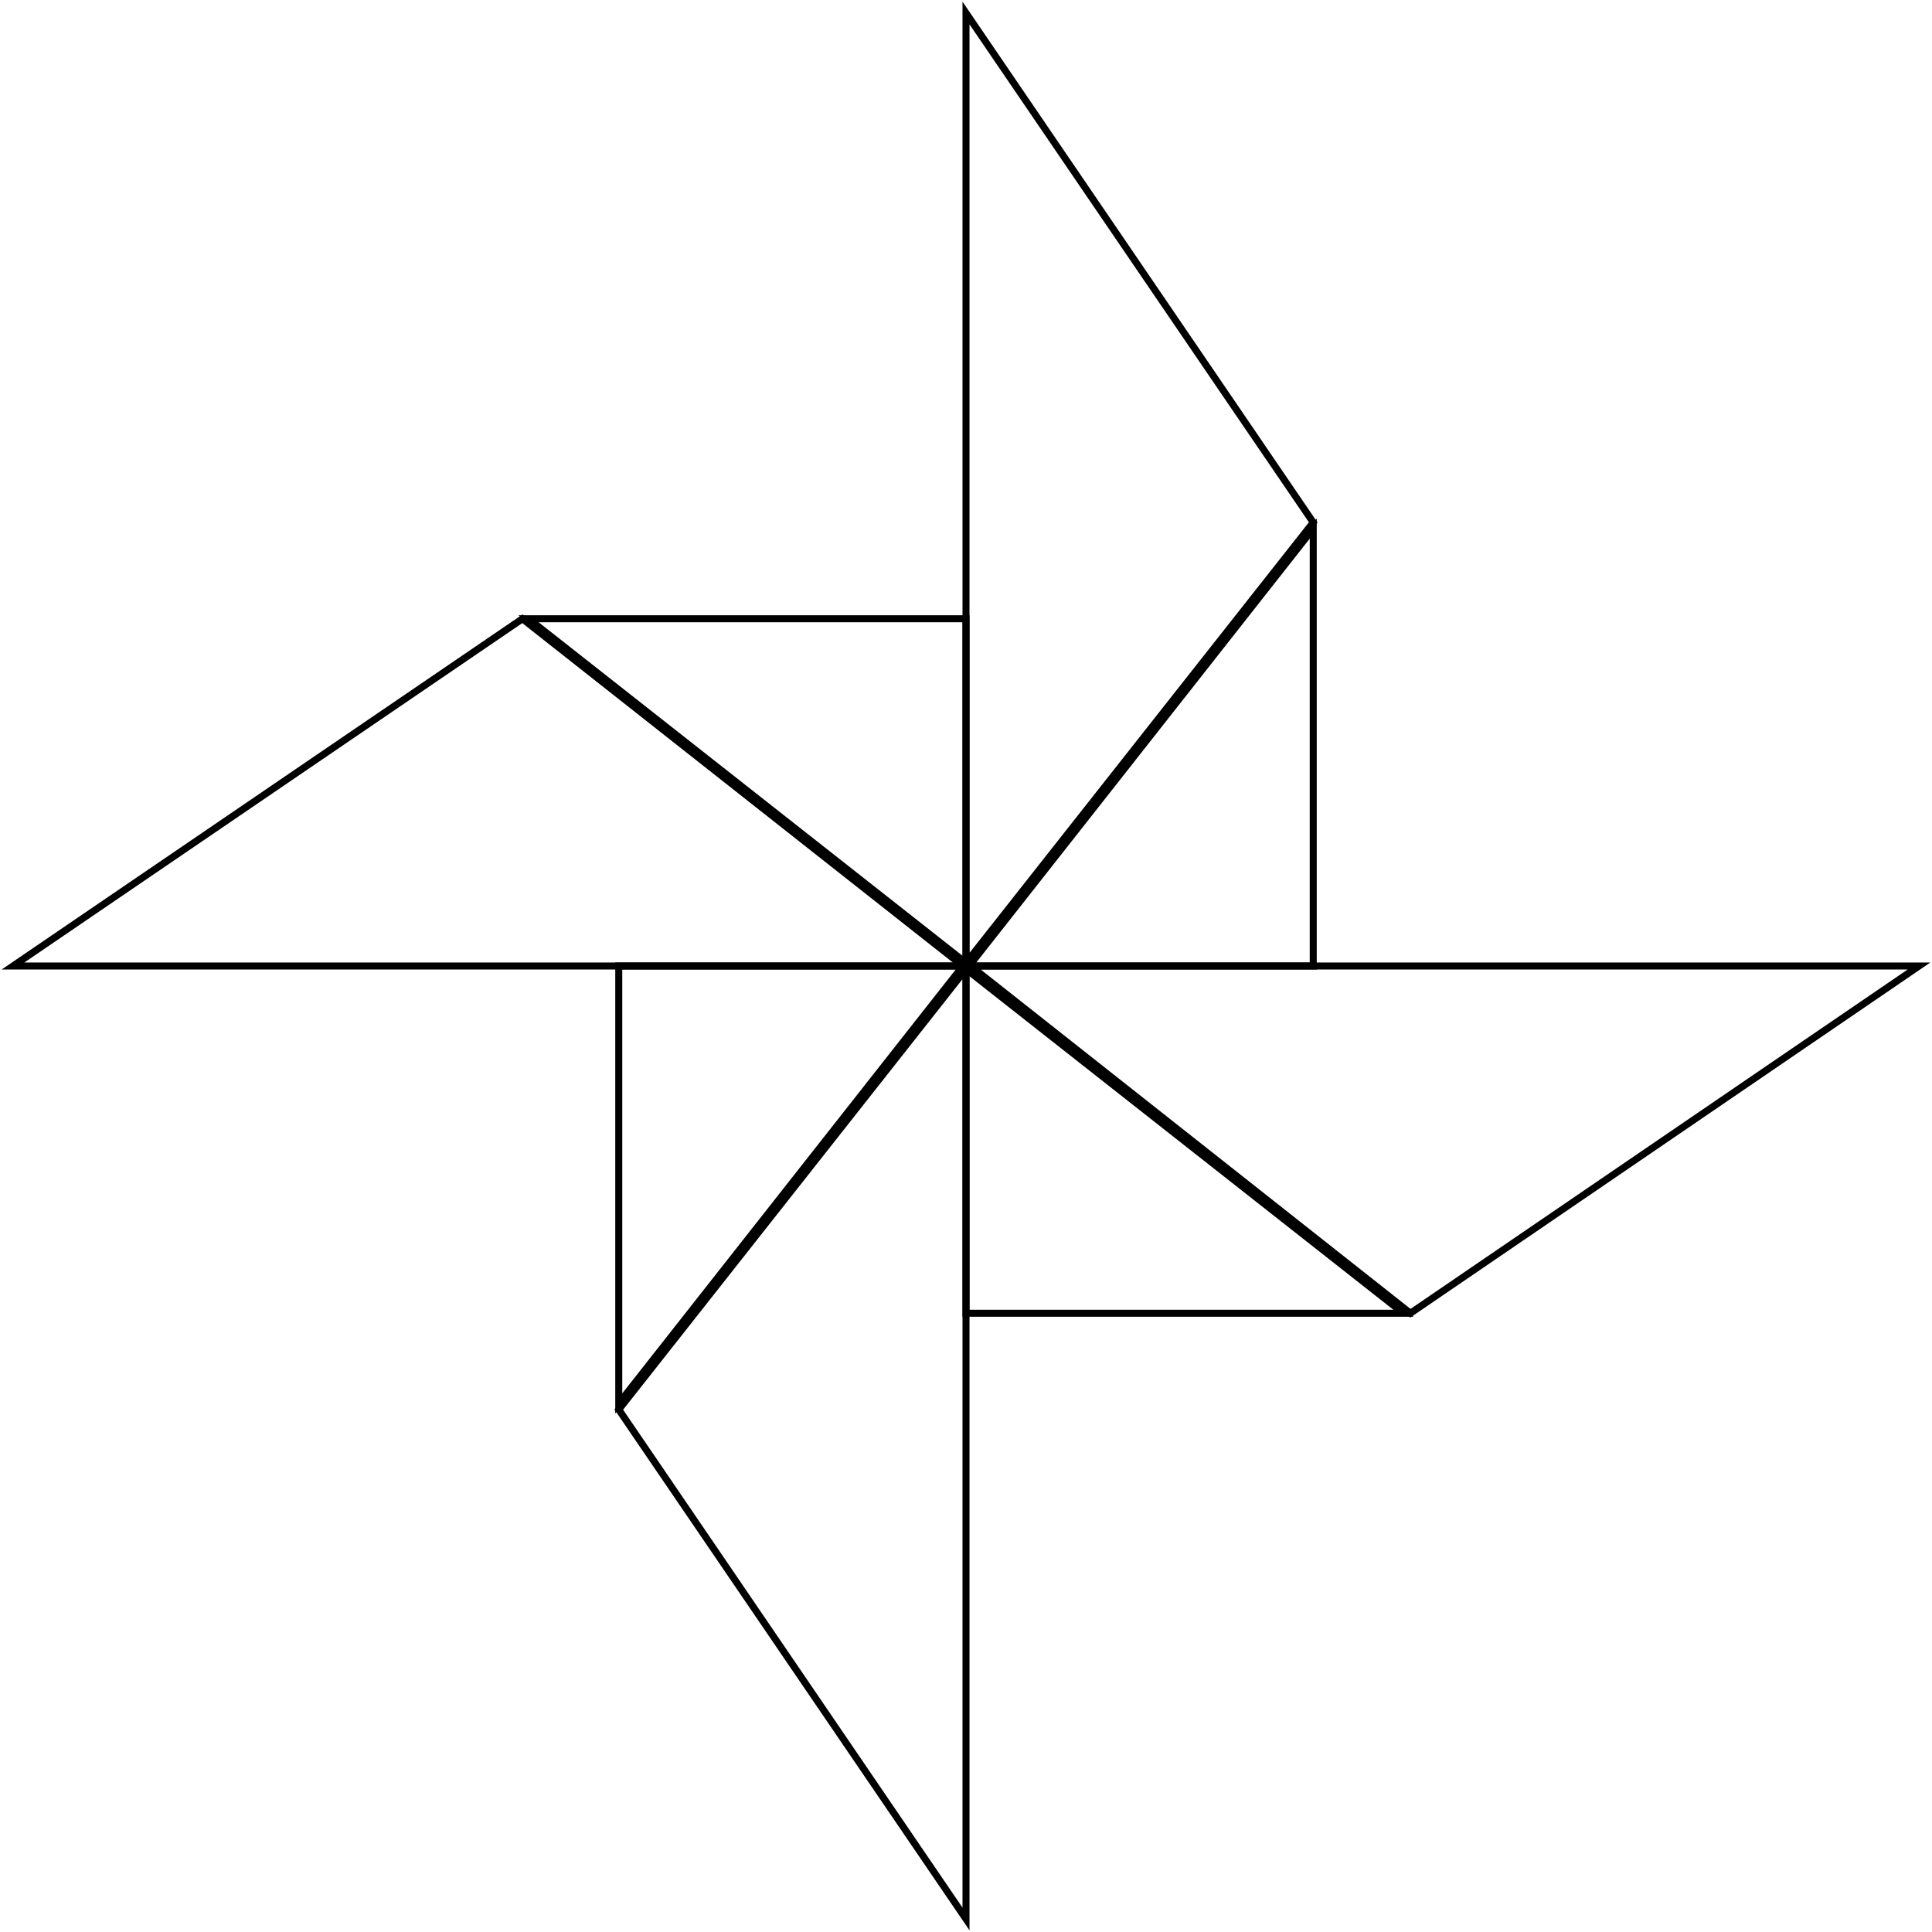 <svg width="1263" height="1263" xmlns="http://www.w3.org/2000/svg" xmlns:xlink="http://www.w3.org/1999/xlink" overflow="hidden"><defs><clipPath id="clip0"><rect x="1826" y="256" width="1263" height="1263"/></clipPath></defs><g clip-path="url(#clip0)" transform="translate(-1826 -256)"><path d="M0 286 0 0 225 286Z" stroke="#000000" stroke-width="4.583" stroke-miterlimit="8" fill="none" fill-rule="evenodd" transform="matrix(-1 0 0 1 2684.5 601.5)"/><path d="M2457.5 264.5 2684.5 597.529 2457.5 885.5Z" stroke="#000000" stroke-width="4.583" stroke-miterlimit="8" fill="none" fill-rule="evenodd"/><path d="M0 286 0 0 225 286Z" stroke="#000000" stroke-width="4.583" stroke-miterlimit="8" fill="none" fill-rule="evenodd" transform="matrix(1.83697e-16 1 1 -1.83697e-16 2171.5 660.5)"/><path d="M1834.5 887.5 2167.53 660.5 2455.5 887.5Z" stroke="#000000" stroke-width="4.583" stroke-miterlimit="8" fill="none" fill-rule="evenodd"/><path d="M0 286 0 0 225 286Z" stroke="#000000" stroke-width="4.583" stroke-miterlimit="8" fill="none" fill-rule="evenodd" transform="matrix(1 -1.22465e-16 -1.22465e-16 -1 2230.5 1173.5)"/><path d="M2457.5 1510.5 2230.5 1177.47 2457.5 889.5Z" stroke="#000000" stroke-width="4.583" stroke-miterlimit="8" fill="none" fill-rule="evenodd"/><path d="M0 286 0 0 225 286Z" stroke="#000000" stroke-width="4.583" stroke-miterlimit="8" fill="none" fill-rule="evenodd" transform="matrix(-6.12323e-17 -1 -1 6.12323e-17 2743.5 1114.5)"/><path d="M3080.5 887.5 2748.01 1114.5 2460.5 887.5Z" stroke="#000000" stroke-width="4.583" stroke-miterlimit="8" fill="none" fill-rule="evenodd"/></g></svg>